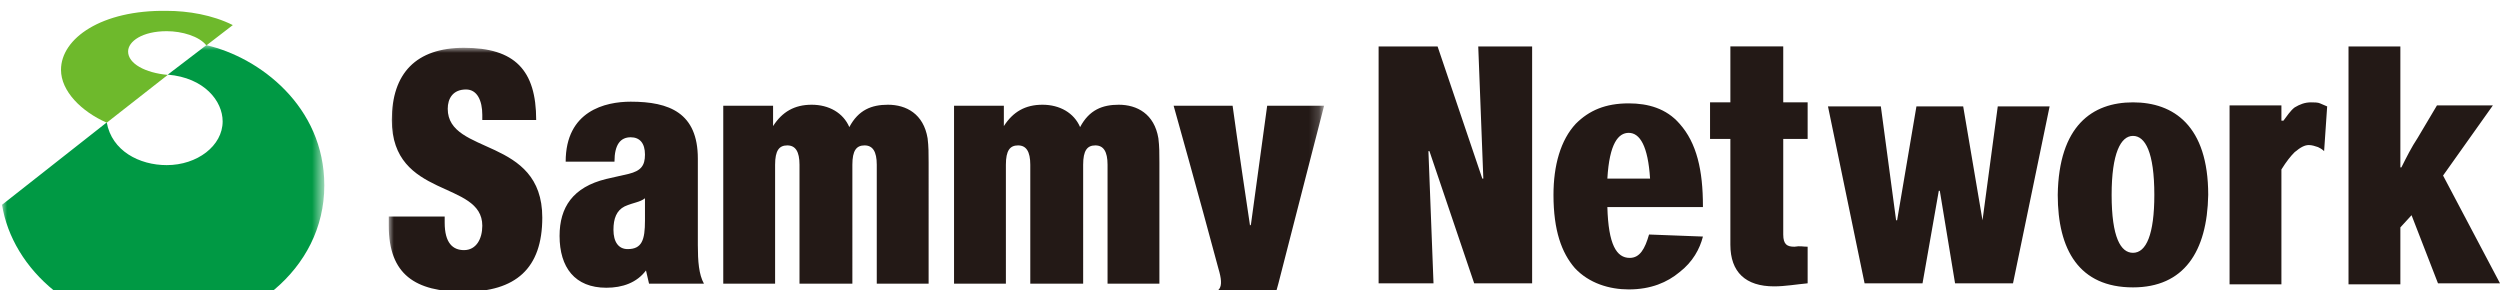 <svg enable-background="new 0 0 260 33" viewBox="-0.2 -0.1 245.9 28.41" xmlns="http://www.w3.org/2000/svg" width="2500" height="290"><filter id="a" filterUnits="userSpaceOnUse" height="28.3" width="91.9" x="0" y="0"><feColorMatrix values="1 0 0 0 0 0 1 0 0 0 0 0 1 0 0 0 0 0 1 0"/></filter><mask id="d" height="28.3" maskUnits="userSpaceOnUse" width="91.9" x="0" y="0"><path clip-rule="evenodd" d="M0 0h91.9v28.3H0z" fill="#fff" fill-rule="evenodd" filter="url(#a)"/></mask><filter id="b" filterUnits="userSpaceOnUse" height="27.9" width="31.7" x="0" y="0"><feColorMatrix values="1 0 0 0 0 0 1 0 0 0 0 0 1 0 0 0 0 0 1 0"/></filter><mask id="e" height="27.9" maskUnits="userSpaceOnUse" width="31.7" x="0" y="0"><path clip-rule="evenodd" d="M0 0h31.7v27.9H0z" fill="#fff" fill-rule="evenodd" filter="url(#b)"/></mask><filter id="c" filterUnits="userSpaceOnUse" height="18.4" width="13.2" x="0" y="0"><feColorMatrix values="1 0 0 0 0 0 1 0 0 0 0 0 1 0 0 0 0 0 1 0"/></filter><mask id="f" height="18.4" maskUnits="userSpaceOnUse" width="13.2" x="0" y="0"><path clip-rule="evenodd" d="M0 0h13.2v18.4H0z" fill="#fff" fill-rule="evenodd" filter="url(#c)"/></mask><g clip-rule="evenodd" fill-rule="evenodd"><path d="M14.5 7.1c0-4.9-2.1-7.1-7.1-7.1C2.7 0 .3 2.5.3 7.1c0 7.8 8.9 5.9 8.9 10.4 0 1.3-.6 2.4-1.8 2.4-1.1 0-1.9-.7-1.9-2.7v-.6H0v.9C0 22.3 2.6 24 7.4 24c5.1 0 7.7-2.3 7.7-7.3 0-8-9.3-6.1-9.3-10.7 0-1 .5-1.9 1.8-1.9 1.1 0 1.6 1.1 1.6 2.5v.5zm10.7 7.7c-.5.4-1.1.4-2 .8-.8.4-1.1 1.2-1.1 2.3 0 1.2.5 1.9 1.4 1.9 1.4 0 1.7-.9 1.7-2.8zm5.8 8.4h-5.4c-.1-.4-.2-.9-.3-1.3-.9 1.2-2.3 1.7-3.9 1.7-3.1 0-4.6-2-4.6-5.1 0-2.8 1.3-4.8 4.6-5.6l2.2-.5c1.2-.3 1.6-.8 1.6-1.9s-.5-1.7-1.4-1.7c-1 0-1.6.7-1.6 2.4h-4.8c0-5 3.9-5.9 6.4-5.9 3.8 0 6.6 1.1 6.6 5.6v8.5c0 1.6.1 2.9.6 3.8zm9.5 0h5.1V11.5c0-1.4.4-1.9 1.2-1.9s1.2.6 1.2 1.9v11.7h5.1V11.3c0-.9 0-1.6-.1-2.4-.4-2.4-2.1-3.3-3.9-3.3-1.6 0-2.9.5-3.8 2.2-.6-1.4-2-2.2-3.7-2.2s-2.9.7-3.8 2.1v-2h-4.9v17.5H38V11.5c0-1.4.4-1.9 1.2-1.9s1.2.6 1.2 1.9v11.7zm22.7 0h5.1V11.5c0-1.4.4-1.9 1.2-1.9s1.2.6 1.2 1.9v11.7h5.1V11.3c0-.9 0-1.6-.1-2.4-.4-2.4-2.1-3.3-3.9-3.3-1.6 0-2.9.5-3.8 2.2-.6-1.4-2-2.2-3.7-2.2s-2.9.7-3.8 2.1v-2h-4.9v17.5h5.1V11.5c0-1.4.4-1.9 1.2-1.9s1.2.6 1.2 1.9v11.7zm16 1h.8c1.8 0 2.2-.5 1.6-2.5-1.9-7.1-4.4-16-4.4-16H83s.5 3.7 1.7 11.7c0 .1 0 .1.1 0 1.1-8 1.6-11.7 1.6-11.7H92s-2.3 8.9-4.5 17.5c-1 3.9-2.5 5.1-5.5 5.1h-2.7v-4.1z" fill="#231916" mask="url(#d)" transform="translate(38.039 4.544)"/><path d="M20.1 0l-3.8 2.9c3.6.3 5.4 2.6 5.4 4.6 0 2.4-2.5 4.3-5.5 4.3-2.7 0-5.4-1.4-5.9-4.2L0 15.7C1 22 7.3 27.9 16.2 27.9c7.7 0 15.5-5.7 15.5-14.1C31.7 6 25.3 1.2 20.1 0" fill="#094" mask="url(#e)" transform="translate(0 4.284)"/><path d="M10.3 11.91l6-4.7c-2.2-.2-3.9-1.1-3.9-2.3 0-1 1.4-2 3.8-2 1.5 0 3.2.5 3.9 1.4l2.6-2c-2-1-4.4-1.4-6.5-1.4-6.4-.1-10.4 2.7-10.4 5.8 0 2.1 2 4.1 4.5 5.2" fill="#6eb92c"/><g fill="#231916"><path d="M168 13.51v-3.6h2v-5.5h5.2v5.5h2.4v3.6h-2.4v9.4c0 1 .4 1.2 1.1 1.2.6-.1.8 0 1.3 0v3.6c-1.1.1-2.2.3-3.3.3-2.8 0-4.3-1.4-4.3-4.1v-10.4zM167.3 20.11c0-3.5-.6-6.2-2.3-8.1-1.3-1.5-3.1-2-5-2-2.3 0-3.9.7-5.2 2-1.5 1.6-2.2 4.1-2.2 7 0 3.5.8 5.7 2.1 7.2 1.4 1.5 3.4 2.1 5.3 2.1 2.2 0 3.8-.7 5-1.7 1.3-1 2-2.3 2.3-3.5l-5.3-.2c-.4 1.4-.9 2.3-1.9 2.3-1.3 0-2.1-1.3-2.2-5h9.4zm-9.4-2.7c.2-3.5 1.1-4.5 2.1-4.5 1.1 0 1.9 1.3 2.1 4.5zM245.7 27.71h-6.1l-2.6-6.7-1.1 1.2v5.6h-5.1V4.41h5.1v11.9h.1c.5-1 1-2 1.6-2.9l1.9-3.2h5.5l-4.9 6.9zM217 19.01c0-6.8-3.4-9.1-7.4-9.1s-7.3 2.3-7.4 9.1c0 5.4 2.1 9.1 7.4 9.1 5 0 7.3-3.5 7.4-9.1zm-7.4 5.7c-1.2 0-2.1-1.5-2.1-5.7 0-4.1.9-5.8 2.1-5.8s2.1 1.6 2.1 5.8c0 3.9-.8 5.7-2.1 5.7zM224.4 11.71c.3-.4.7-1 1.1-1.3.5-.3 1-.5 1.6-.5.3 0 .7 0 .9.1s.5.2.7.3l-.3 4.4c-.2-.2-.4-.3-.6-.4-.3-.1-.6-.2-.9-.2-.4 0-.8.2-1.4.7-.4.4-.8.9-1.3 1.7v11.3h-5.1v-17.6h5.1v1.5zM140.4 14.71h-.1l.5 13h-5.4V4.41h5.8l4.4 13h.1l-.5-13h5.3v23.3h-5.7z"/><path d="M8.3 5.6c-.1-1.1-.1-2.4-1.7-2.4-.9 0-1.6.5-1.6 1.5 0 .9.8 1.4 1.5 1.7 3.2 1.5 6.7 2.3 6.7 6.4 0 3.9-3 5.5-6.7 5.5-4 0-6.7-1.7-6.5-5.9h4.8c-.1 1.2.3 2.6 1.8 2.6 1.1 0 1.8-.5 1.8-1.6 0-.5-.2-1.1-.7-1.3-2-1-4.8-1.8-6.4-3.6-.8-1-1.3-2-1.3-3.2C0 1.5 3-.1 6.5-.1c3.6 0 6.6 1.8 6.4 5.6H8.3z" mask="url(#f)" transform="translate(246.257 9.844)"/><path d="M194.8 21.51l1.5-11.2h5.1l-3.6 17.4h-5.7l-1.5-9.1h-.1l-1.6 9.1h-5.7l-3.6-17.4h5.2l1.5 11.2h.1l1.9-11.2h4.6z"/></g></g></svg>